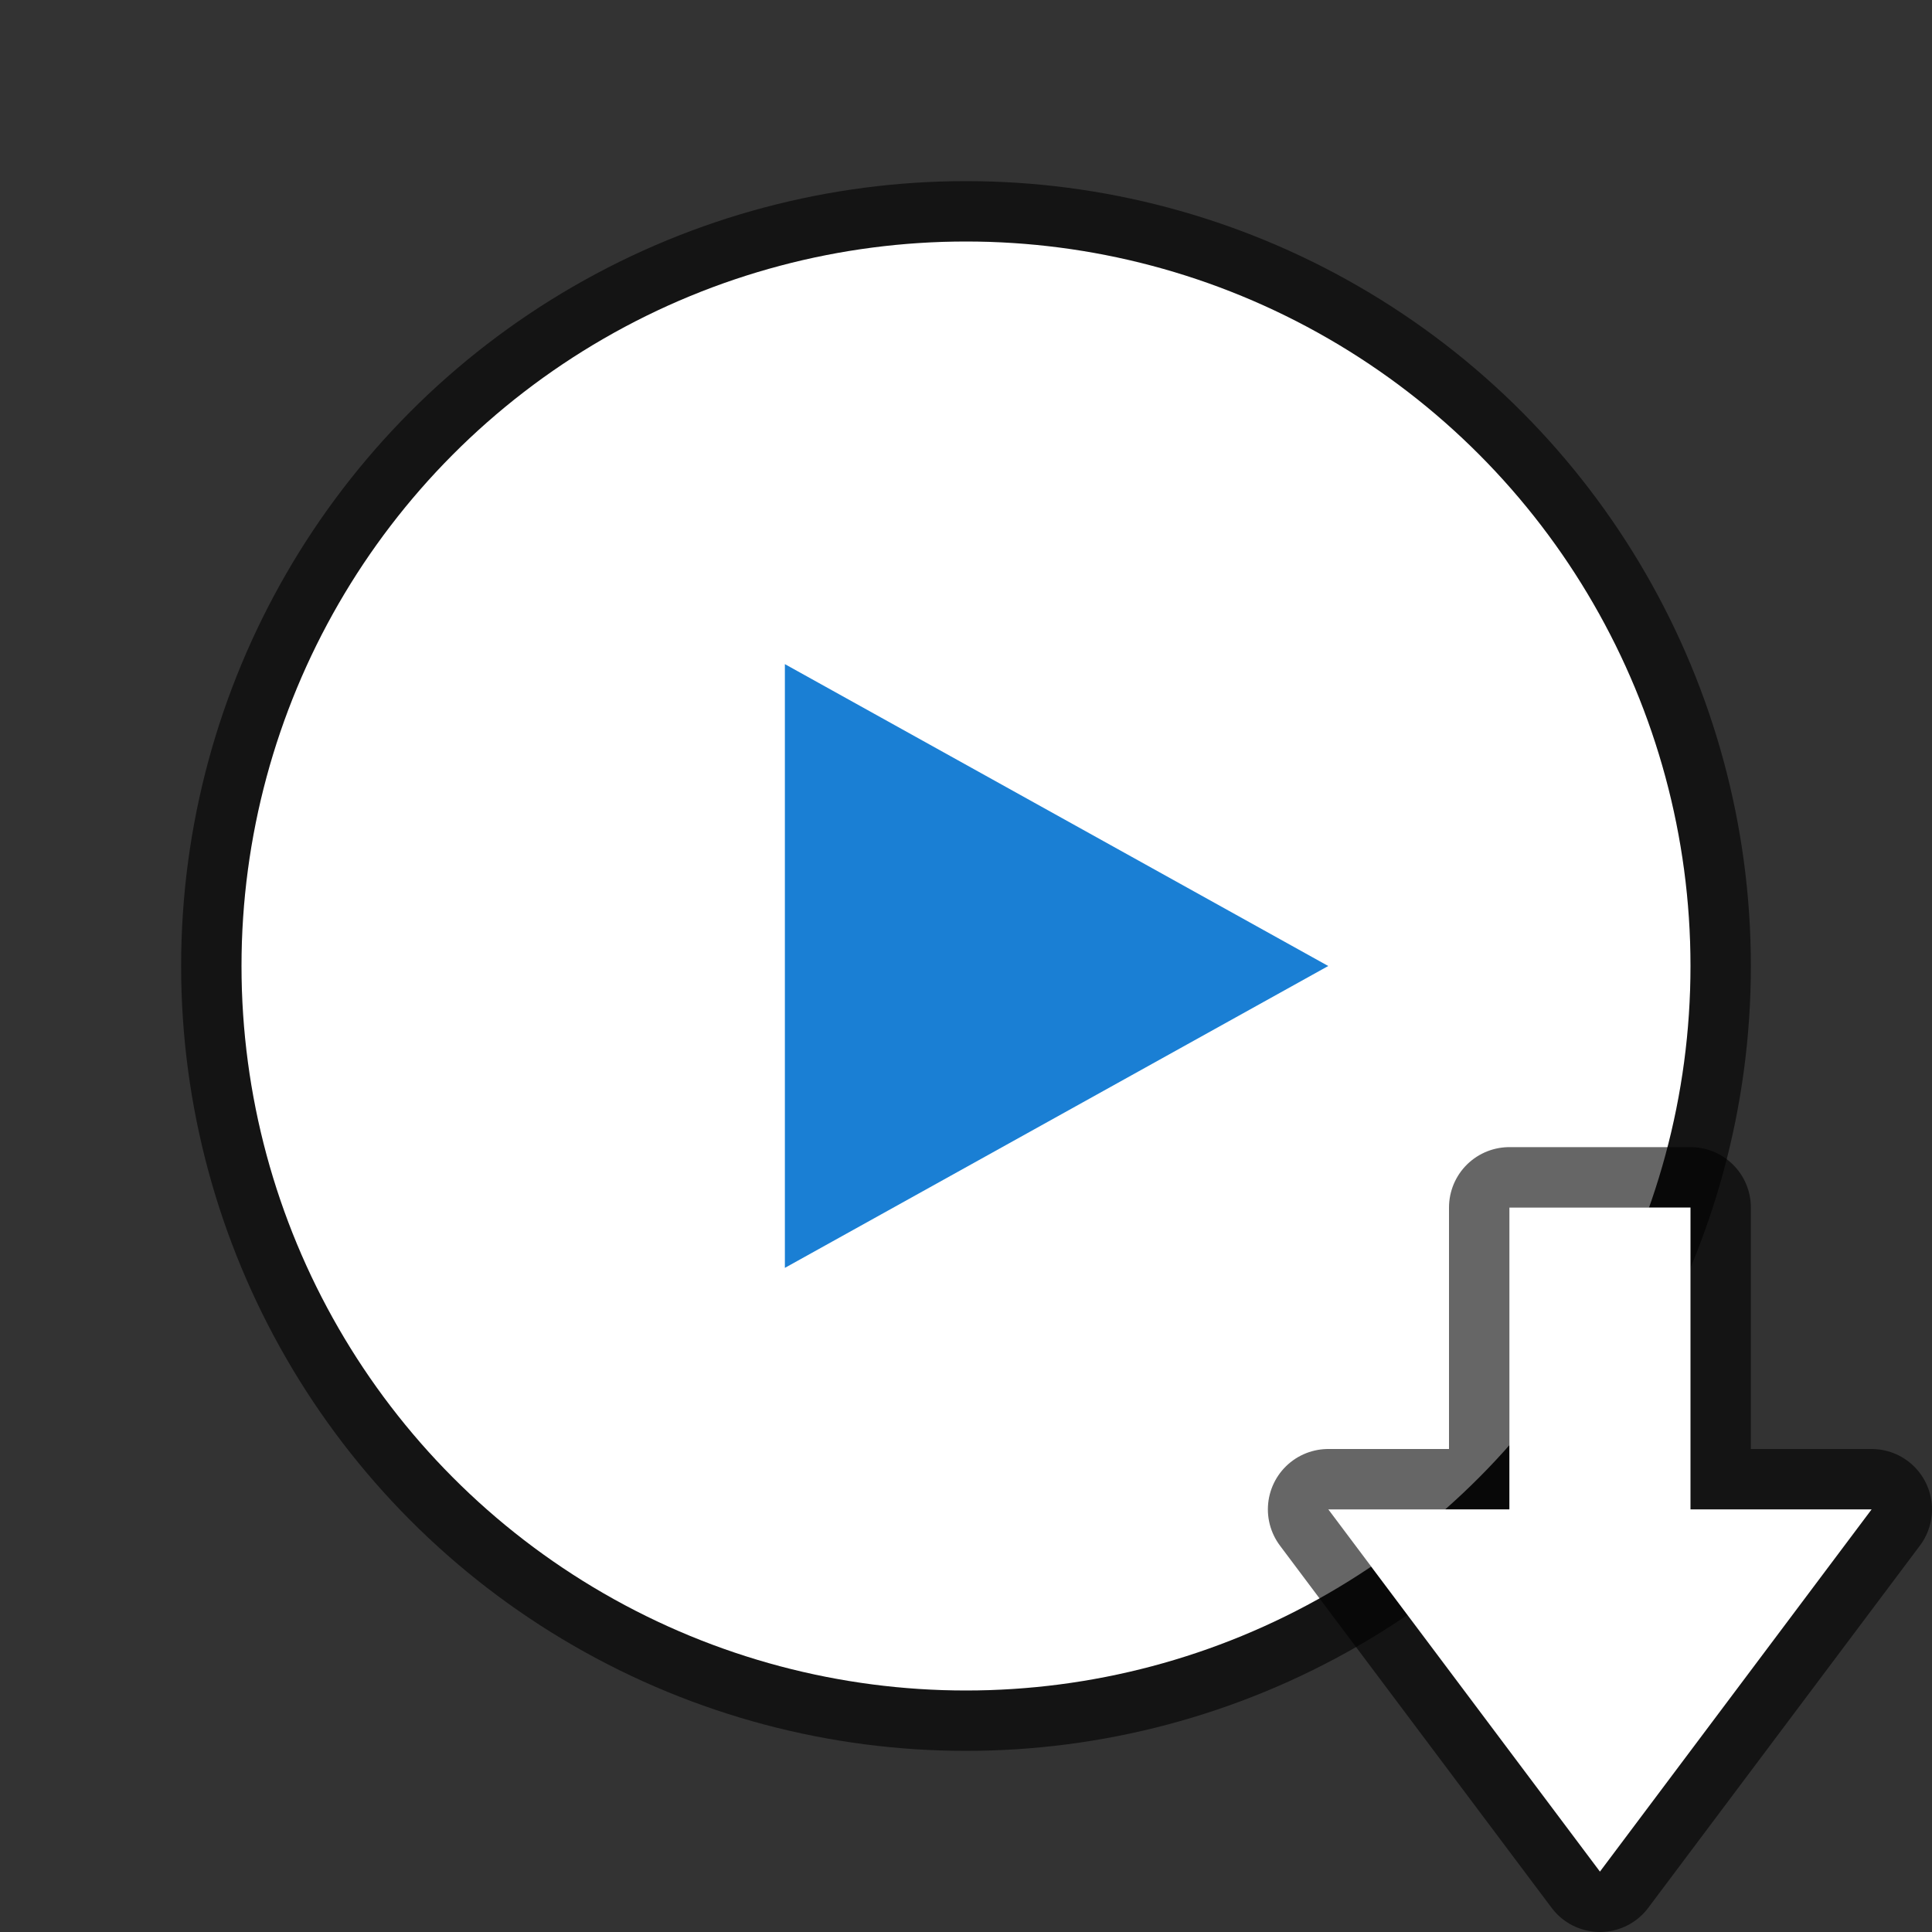 <svg xmlns="http://www.w3.org/2000/svg" viewBox="0 0 32 32"><rect x="0" y="0" width="32" height="32" fill="#333333" stroke="none"/><circle r="12" cy="16" cx="16" opacity=".6" stroke="#000" stroke-width="2" stroke-linejoin="round"/><circle cx="16" cy="16" r="12" fill="#fff"/><path d="M13 11v10l9-5z" fill="#1a7fd4"/><path d="M26.5 31L22 25h3v-5h3v5h3z" opacity=".6" stroke="#000" stroke-width="2" stroke-linejoin="round"/><path d="M26.5 31L22 25h3v-5h3v5h3z" fill="#fff"/></svg>